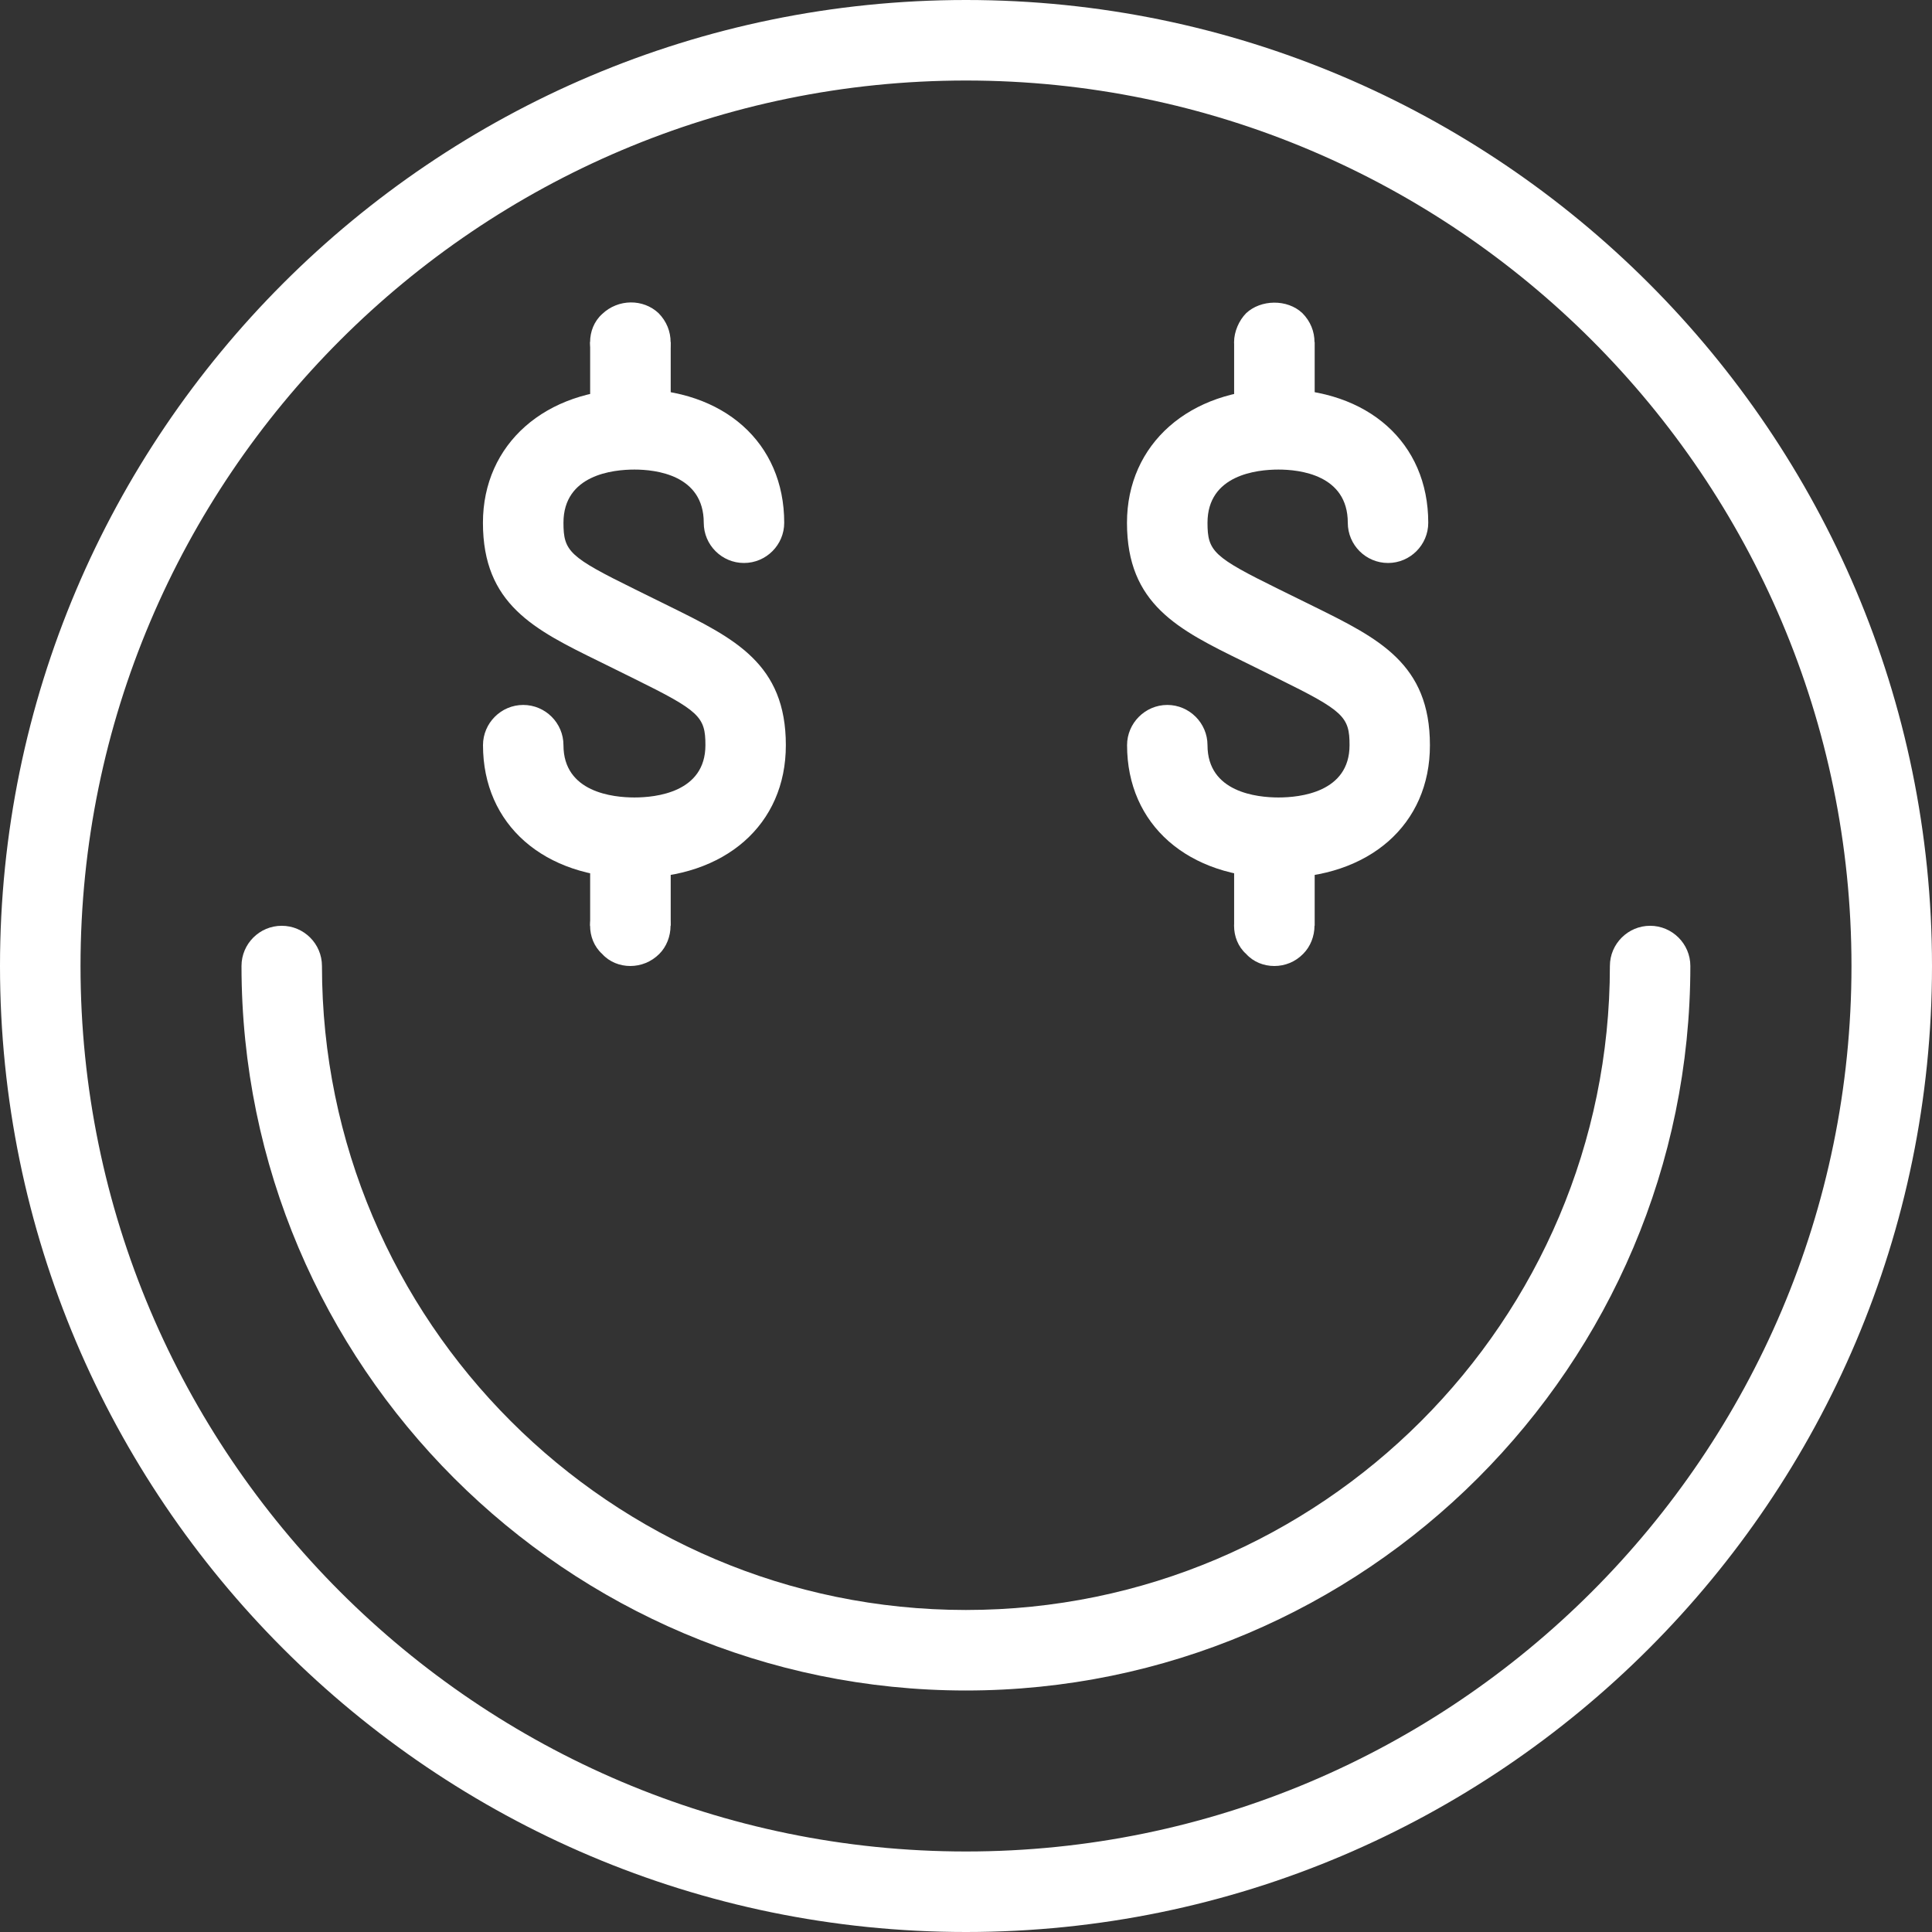 <svg width="65" height="65" viewBox="0 0 65 65" fill="none" xmlns="http://www.w3.org/2000/svg">
<rect x="0" y="0" width="65" height="65" fill="#333333" stroke="none"/>
<path d="M32.5 65C14.579 65 0 50.42 0 32.5C0 14.579 14.579 0 32.5 0C50.42 0 65 14.579 65 32.5C65 50.42 50.42 65 32.5 65ZM32.5 2.709C16.075 2.709 2.709 16.075 2.709 32.5C2.709 48.923 16.075 62.291 32.5 62.291C48.923 62.291 62.291 48.923 62.291 32.5C62.291 16.075 48.923 2.709 32.5 2.709V2.709Z" fill="white"/>
<path d="M32.5 56.875C19.061 56.875 8.125 45.939 8.125 32.5C8.125 31.754 8.732 31.147 9.478 31.147C10.225 31.147 10.832 31.754 10.832 32.5C10.832 44.446 20.551 54.166 32.497 54.166C44.444 54.166 54.163 44.446 54.163 32.5C54.163 31.754 54.773 31.147 55.517 31.147C56.26 31.147 56.87 31.754 56.87 32.5C56.87 45.939 45.934 56.875 32.495 56.875H32.5Z" fill="white"/>
<path d="M21.346 29.539C18.297 29.539 16.25 27.744 16.25 25.07C16.25 24.329 16.857 23.717 17.603 23.717C18.35 23.717 18.957 24.327 18.957 25.07C18.957 26.66 20.627 26.83 21.346 26.83C22.064 26.83 23.733 26.66 23.733 25.07C23.733 24.111 23.532 23.918 21.336 22.834L20.158 22.252C17.972 21.181 16.248 20.33 16.248 17.588C16.248 14.94 18.345 13.089 21.343 13.089C24.357 13.089 26.384 14.894 26.384 17.588C26.384 18.334 25.777 18.941 25.03 18.941C24.284 18.941 23.677 18.334 23.677 17.588C23.677 15.97 22.047 15.798 21.346 15.798C20.628 15.798 18.957 15.97 18.957 17.588C18.957 18.553 19.16 18.741 21.354 19.822L22.534 20.404C24.718 21.483 26.439 22.331 26.439 25.07C26.442 27.744 24.395 29.539 21.349 29.539H21.346Z" fill="white"/>
<path d="M21.206 12.866C20.853 12.866 20.503 12.731 20.259 12.459C19.988 12.216 19.853 11.863 19.853 11.512C19.853 11.159 19.988 10.809 20.259 10.565C20.8 10.05 21.64 10.05 22.156 10.535C22.428 10.811 22.562 11.157 22.562 11.51C22.562 11.863 22.428 12.213 22.184 12.457C21.912 12.731 21.562 12.866 21.209 12.866L21.206 12.866Z" fill="white"/>
<path d="M19.855 11.509H22.565V14.782H19.855V11.509Z" fill="white"/>
<path d="M21.206 32.5C20.853 32.5 20.503 32.365 20.259 32.094C19.988 31.85 19.853 31.497 19.853 31.147C19.853 30.794 19.988 30.443 20.259 30.2C20.775 29.684 21.668 29.684 22.181 30.2C22.425 30.441 22.56 30.796 22.56 31.147C22.56 31.5 22.425 31.85 22.181 32.094C21.91 32.365 21.559 32.5 21.206 32.5Z" fill="white"/>
<path d="M19.855 27.871H22.565V31.144H19.855V27.871Z" fill="white"/>
<path d="M43.014 29.539C39.965 29.539 37.919 27.744 37.919 25.07C37.919 24.329 38.528 23.717 39.272 23.717C40.016 23.717 40.625 24.329 40.625 25.07C40.625 26.66 42.296 26.83 43.014 26.83C43.733 26.83 45.404 26.66 45.404 25.07C45.404 24.111 45.203 23.918 43.004 22.834L41.826 22.252C39.638 21.181 37.916 20.33 37.916 17.588C37.916 14.94 40.013 13.089 43.012 13.089C46.026 13.089 48.052 14.894 48.052 17.588C48.052 18.334 47.443 18.941 46.699 18.941C45.952 18.941 45.345 18.334 45.345 17.588C45.345 15.97 43.715 15.798 43.014 15.798C42.296 15.798 40.625 15.97 40.625 17.588C40.625 18.553 40.828 18.741 43.022 19.822L44.205 20.404C46.389 21.483 48.108 22.331 48.108 25.07C48.113 27.744 46.064 29.539 43.017 29.539H43.014Z" fill="white"/>
<path d="M42.872 12.865C42.519 12.865 42.169 12.731 41.897 12.459C41.684 12.215 41.519 11.89 41.519 11.512C41.519 11.159 41.684 10.781 41.925 10.537C42.413 10.078 43.306 10.05 43.819 10.537C44.093 10.814 44.225 11.159 44.225 11.512C44.225 11.865 44.088 12.215 43.844 12.459C43.578 12.731 43.227 12.865 42.875 12.865H42.872Z" fill="white"/>
<path d="M41.521 11.509H44.231V14.782H41.521V11.509Z" fill="white"/>
<path d="M42.872 32.5C42.519 32.5 42.169 32.365 41.925 32.094C41.651 31.85 41.519 31.497 41.519 31.147C41.519 30.794 41.653 30.443 41.925 30.2C42.413 29.684 43.306 29.684 43.819 30.169C44.093 30.446 44.225 30.791 44.225 31.144C44.225 31.497 44.088 31.848 43.844 32.091C43.578 32.365 43.227 32.5 42.875 32.5L42.872 32.5Z" fill="white"/>
<path d="M41.521 27.871H44.231V31.144H41.521V27.871Z" fill="white"/>
</svg>
